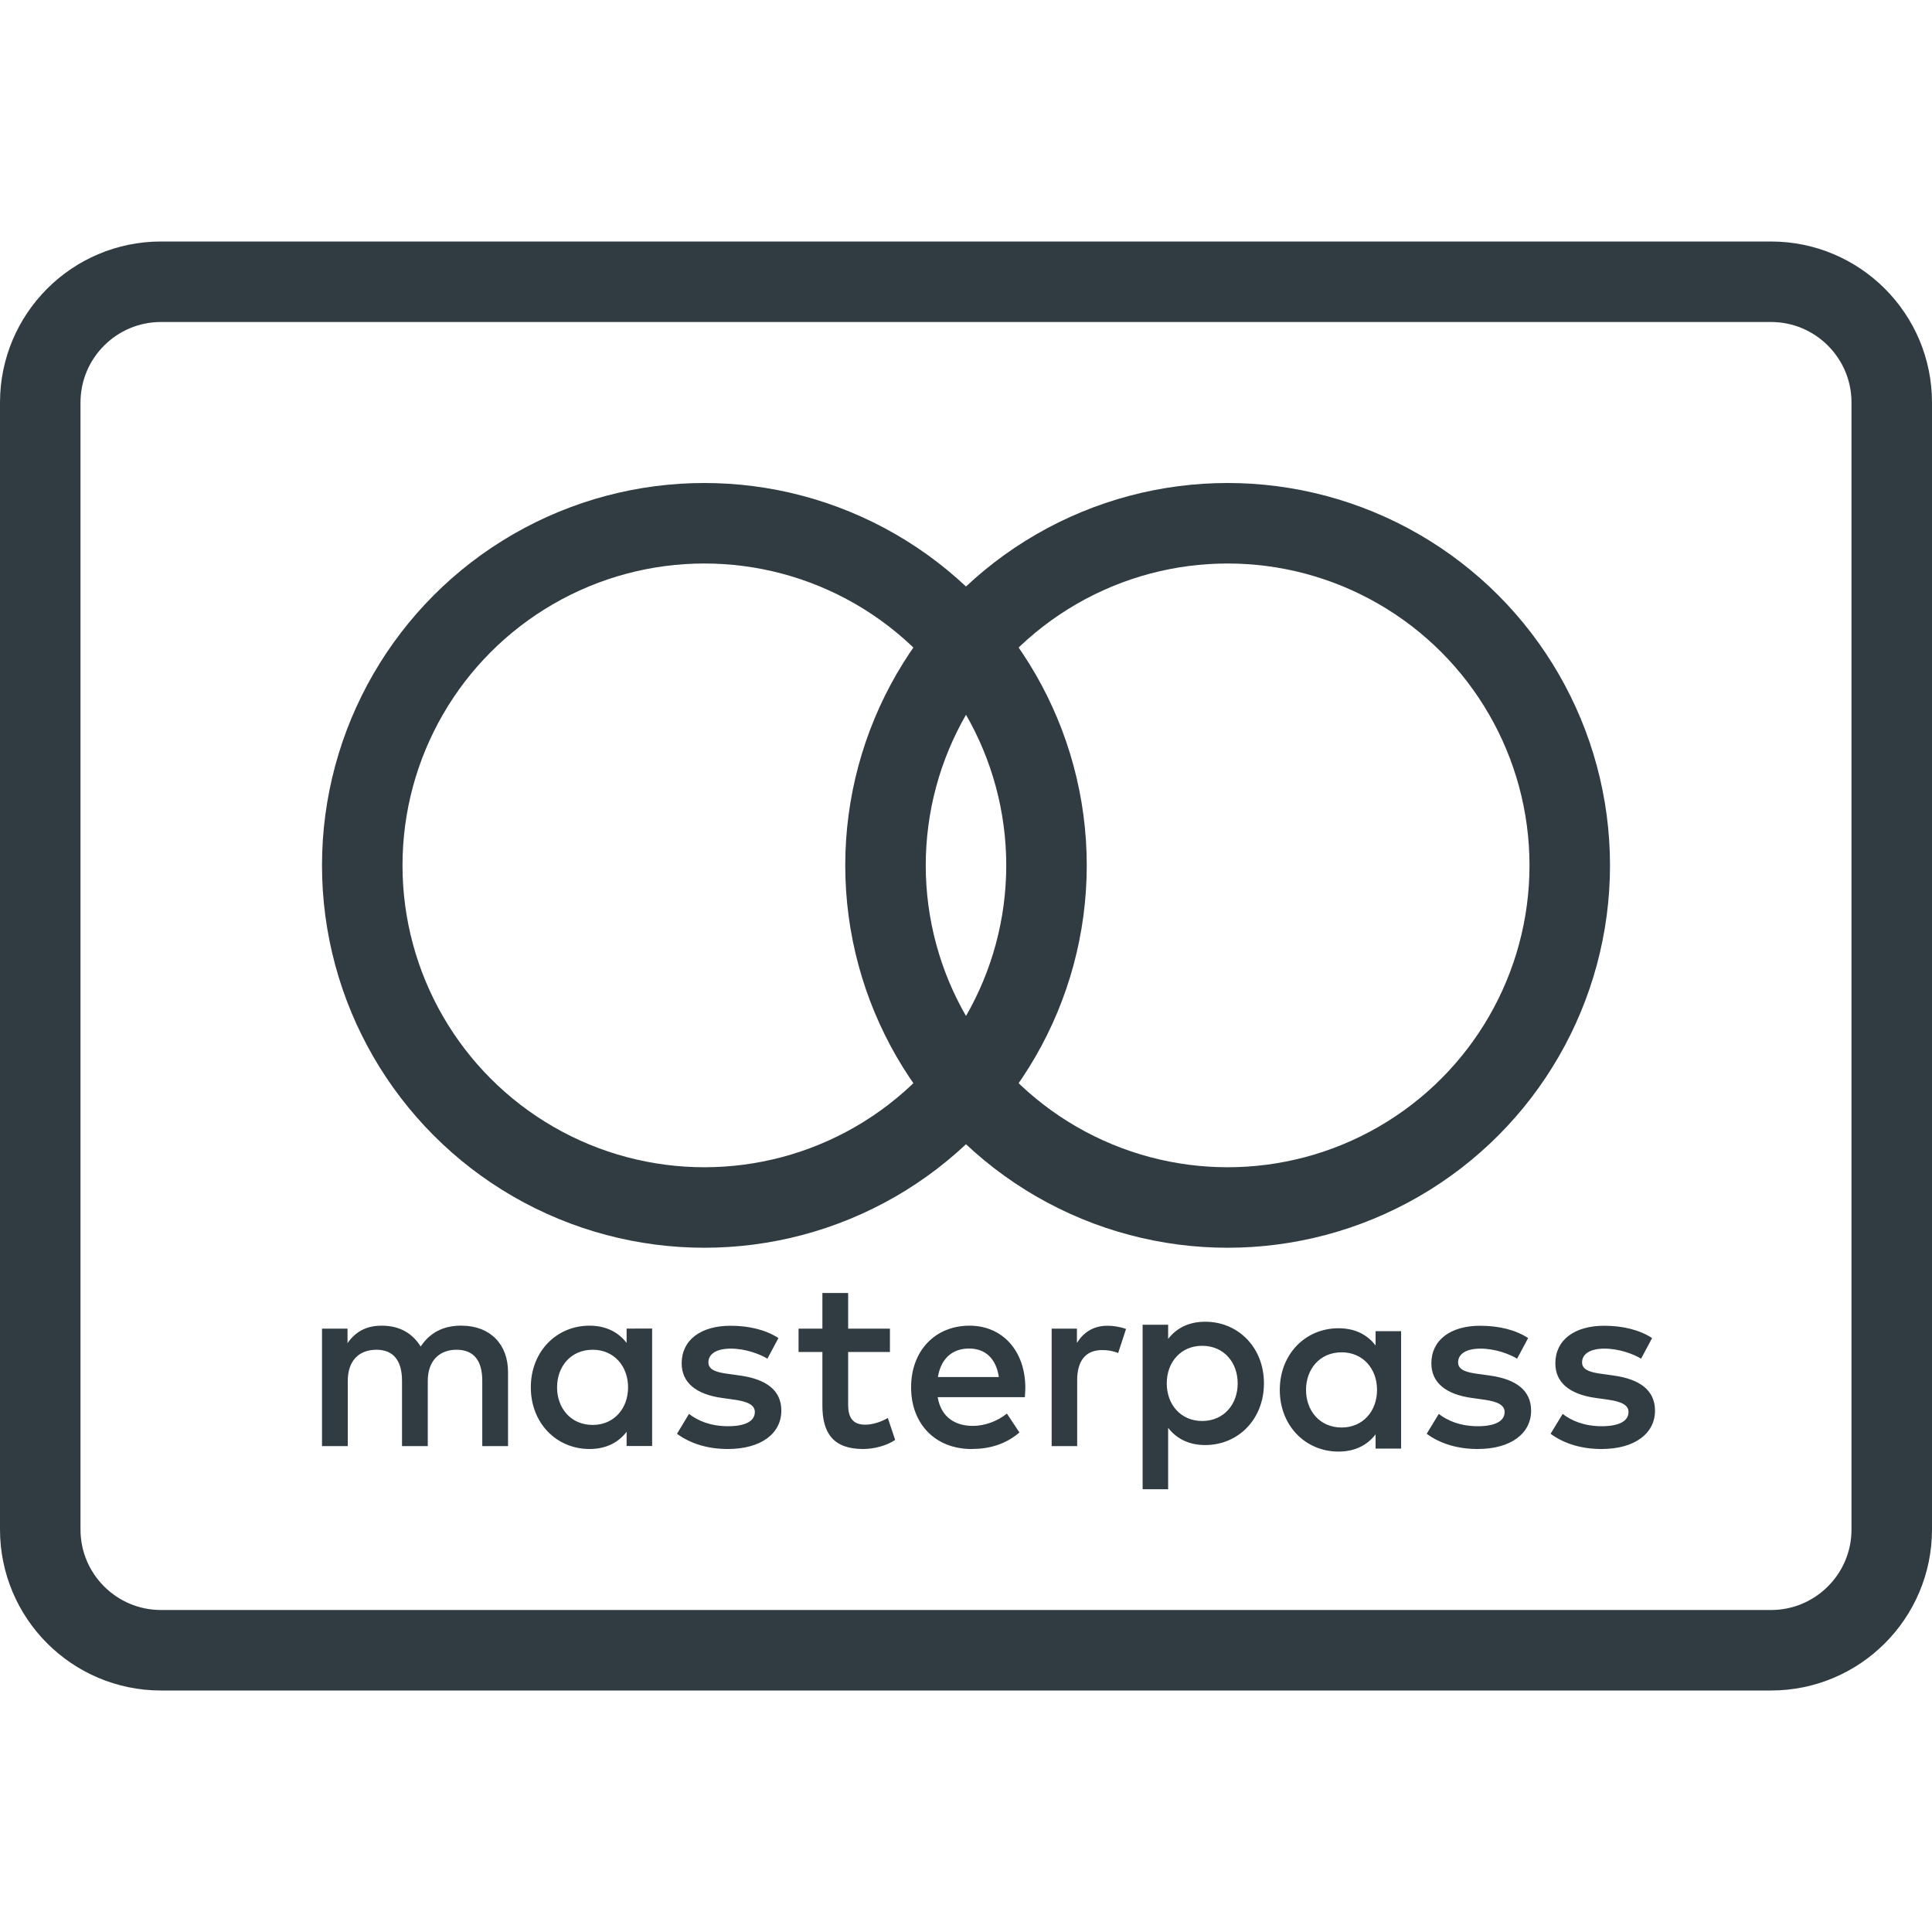 <?xml version="1.0" ?><svg enable-background="new 0 0 24 24" id="Layer_1" version="1.1" viewBox="0 0 24 24" xml:space="preserve" xmlns="http://www.w3.org/2000/svg" xmlns:xlink="http://www.w3.org/1999/xlink"><g><path d="M22,20.5H2   c-0.828,0-1.5-0.672-1.5-1.5V5c0-0.828,0.672-1.5,1.5-1.5h20c0.828,0,1.5,0.672,1.5,1.5v14   C23.5,19.828,22.828,20.5,22,20.5z" fill="none" stroke="#303C42" stroke-linecap="round" stroke-linejoin="round" stroke-miterlimit="10"/><circle cx="8.75" cy="10.75" fill="none" r="4.25" stroke="#303C42" stroke-linecap="round" stroke-linejoin="round" stroke-miterlimit="10"/><circle cx="15.25" cy="10.75" fill="none" r="4.25" stroke="#303C42" stroke-linecap="round" stroke-linejoin="round" stroke-miterlimit="10"/><path d="M9.197,17.088l-0.15-0.021c-0.137-0.018-0.247-0.046-0.247-0.143   c0-0.107,0.104-0.171,0.278-0.171c0.186,0,0.366,0.07,0.455,0.125l0.137-0.256   c-0.153-0.101-0.363-0.153-0.595-0.153c-0.369,0-0.607,0.177-0.607,0.467   c0,0.238,0.177,0.385,0.503,0.43l0.15,0.021   c0.174,0.024,0.256,0.07,0.256,0.153c0,0.113-0.116,0.177-0.333,0.177   c-0.22,0-0.378-0.07-0.485-0.153L8.41,17.811C8.584,17.939,8.803,18,9.041,18   c0.421,0,0.665-0.198,0.665-0.476C9.707,17.268,9.514,17.133,9.197,17.088z    M10.747,17.698c-0.159,0-0.211-0.098-0.211-0.244v-0.659h0.519v-0.29h-0.519   v-0.443h-0.32v0.443H9.92v0.29h0.296v0.665C10.216,17.799,10.348,18,10.723,18   c0.137,0,0.296-0.043,0.397-0.113l-0.091-0.272   C10.933,17.67,10.83,17.698,10.747,17.698z M7.784,16.682   c-0.101-0.131-0.253-0.214-0.461-0.214c-0.409,0-0.729,0.32-0.729,0.766   C6.594,17.68,6.914,18,7.323,18c0.208,0,0.36-0.082,0.461-0.214v0.177h0.317   v-1.459H7.784V16.682z M7.363,17.701c-0.275,0-0.443-0.211-0.443-0.467   c0-0.256,0.168-0.467,0.443-0.467c0.262,0,0.439,0.201,0.439,0.467   C7.802,17.5,7.625,17.701,7.363,17.701z M5.739,16.468   c-0.186-0.003-0.378,0.055-0.513,0.259c-0.101-0.162-0.259-0.259-0.482-0.259   c-0.156,0-0.308,0.046-0.427,0.217v-0.18H4v1.459h0.32v-0.809   c0-0.253,0.14-0.388,0.357-0.388c0.211,0,0.317,0.137,0.317,0.385v0.812h0.32   v-0.809c0-0.253,0.146-0.388,0.357-0.388c0.217,0,0.32,0.137,0.32,0.385v0.812   h0.32v-0.916C6.313,16.703,6.093,16.471,5.739,16.468z M20.049,17.088   l-0.149-0.021c-0.137-0.018-0.247-0.046-0.247-0.143   c0-0.107,0.104-0.171,0.278-0.171c0.186,0,0.366,0.07,0.455,0.125l0.137-0.256   c-0.153-0.101-0.363-0.153-0.595-0.153c-0.369,0-0.607,0.177-0.607,0.467   c0,0.238,0.177,0.385,0.503,0.43l0.15,0.021   c0.174,0.024,0.256,0.07,0.256,0.153c0,0.113-0.116,0.177-0.333,0.177   c-0.22,0-0.378-0.07-0.485-0.153L19.262,17.811C19.436,17.939,19.656,18,19.894,18   c0.421,0,0.665-0.198,0.665-0.476C20.559,17.268,20.367,17.133,20.049,17.088z    M17.088,16.714C16.987,16.582,16.835,16.5,16.627,16.5   c-0.409,0-0.729,0.32-0.729,0.766c0,0.446,0.32,0.766,0.729,0.766   c0.208,0,0.36-0.082,0.461-0.214v0.177h0.317v-1.459h-0.317V16.714z    M16.667,17.733c-0.275,0-0.443-0.211-0.443-0.467   c0-0.256,0.168-0.467,0.443-0.467c0.262,0,0.439,0.201,0.439,0.467   C17.106,17.531,16.929,17.733,16.667,17.733z M12.044,16.468   c-0.427,0-0.726,0.311-0.726,0.766C11.318,17.698,11.629,18,12.066,18   c0.22,0,0.421-0.055,0.598-0.205l-0.156-0.235   c-0.122,0.098-0.278,0.153-0.424,0.153c-0.204,0-0.391-0.095-0.436-0.357h1.083   c0.003-0.04,0.006-0.079,0.006-0.122C12.734,16.779,12.453,16.468,12.044,16.468z    M11.651,17.106c0.034-0.211,0.162-0.354,0.388-0.354   c0.204,0,0.336,0.128,0.369,0.354H11.651z M18.51,17.088l-0.15-0.021   c-0.137-0.018-0.247-0.046-0.247-0.143c0-0.107,0.104-0.171,0.278-0.171   c0.186,0,0.366,0.07,0.455,0.125l0.137-0.256   c-0.153-0.101-0.363-0.153-0.595-0.153c-0.369,0-0.607,0.177-0.607,0.467   c0,0.238,0.177,0.385,0.504,0.43l0.15,0.021   c0.174,0.024,0.256,0.07,0.256,0.153c0,0.113-0.116,0.177-0.333,0.177   c-0.22,0-0.378-0.07-0.485-0.153L17.723,17.811C17.897,17.939,18.117,18,18.355,18   c0.421,0,0.665-0.198,0.665-0.476C19.02,17.268,18.828,17.133,18.51,17.088z    M13.378,16.682v-0.177h-0.314v1.459h0.317v-0.818   c0-0.241,0.104-0.375,0.311-0.375c0.064,0,0.131,0.009,0.198,0.037l0.098-0.299   c-0.07-0.027-0.162-0.04-0.226-0.04   C13.579,16.468,13.46,16.553,13.378,16.682z M14.972,16.419   c-0.208,0-0.36,0.082-0.461,0.214v-0.177h-0.317V18.5h0.317v-0.763   c0.101,0.131,0.253,0.214,0.461,0.214c0.409,0,0.729-0.32,0.729-0.766   C15.702,16.739,15.381,16.419,14.972,16.419z M14.933,17.652   c-0.262,0-0.439-0.201-0.439-0.467c0-0.266,0.177-0.467,0.439-0.467   c0.275,0,0.442,0.211,0.442,0.467C15.375,17.441,15.207,17.652,14.933,17.652z" fill="#303C42"/></g><g/><g/><g/><g/><g/><g/><g/><g/><g/><g/><g/><g/><g/><g/><g/></svg>